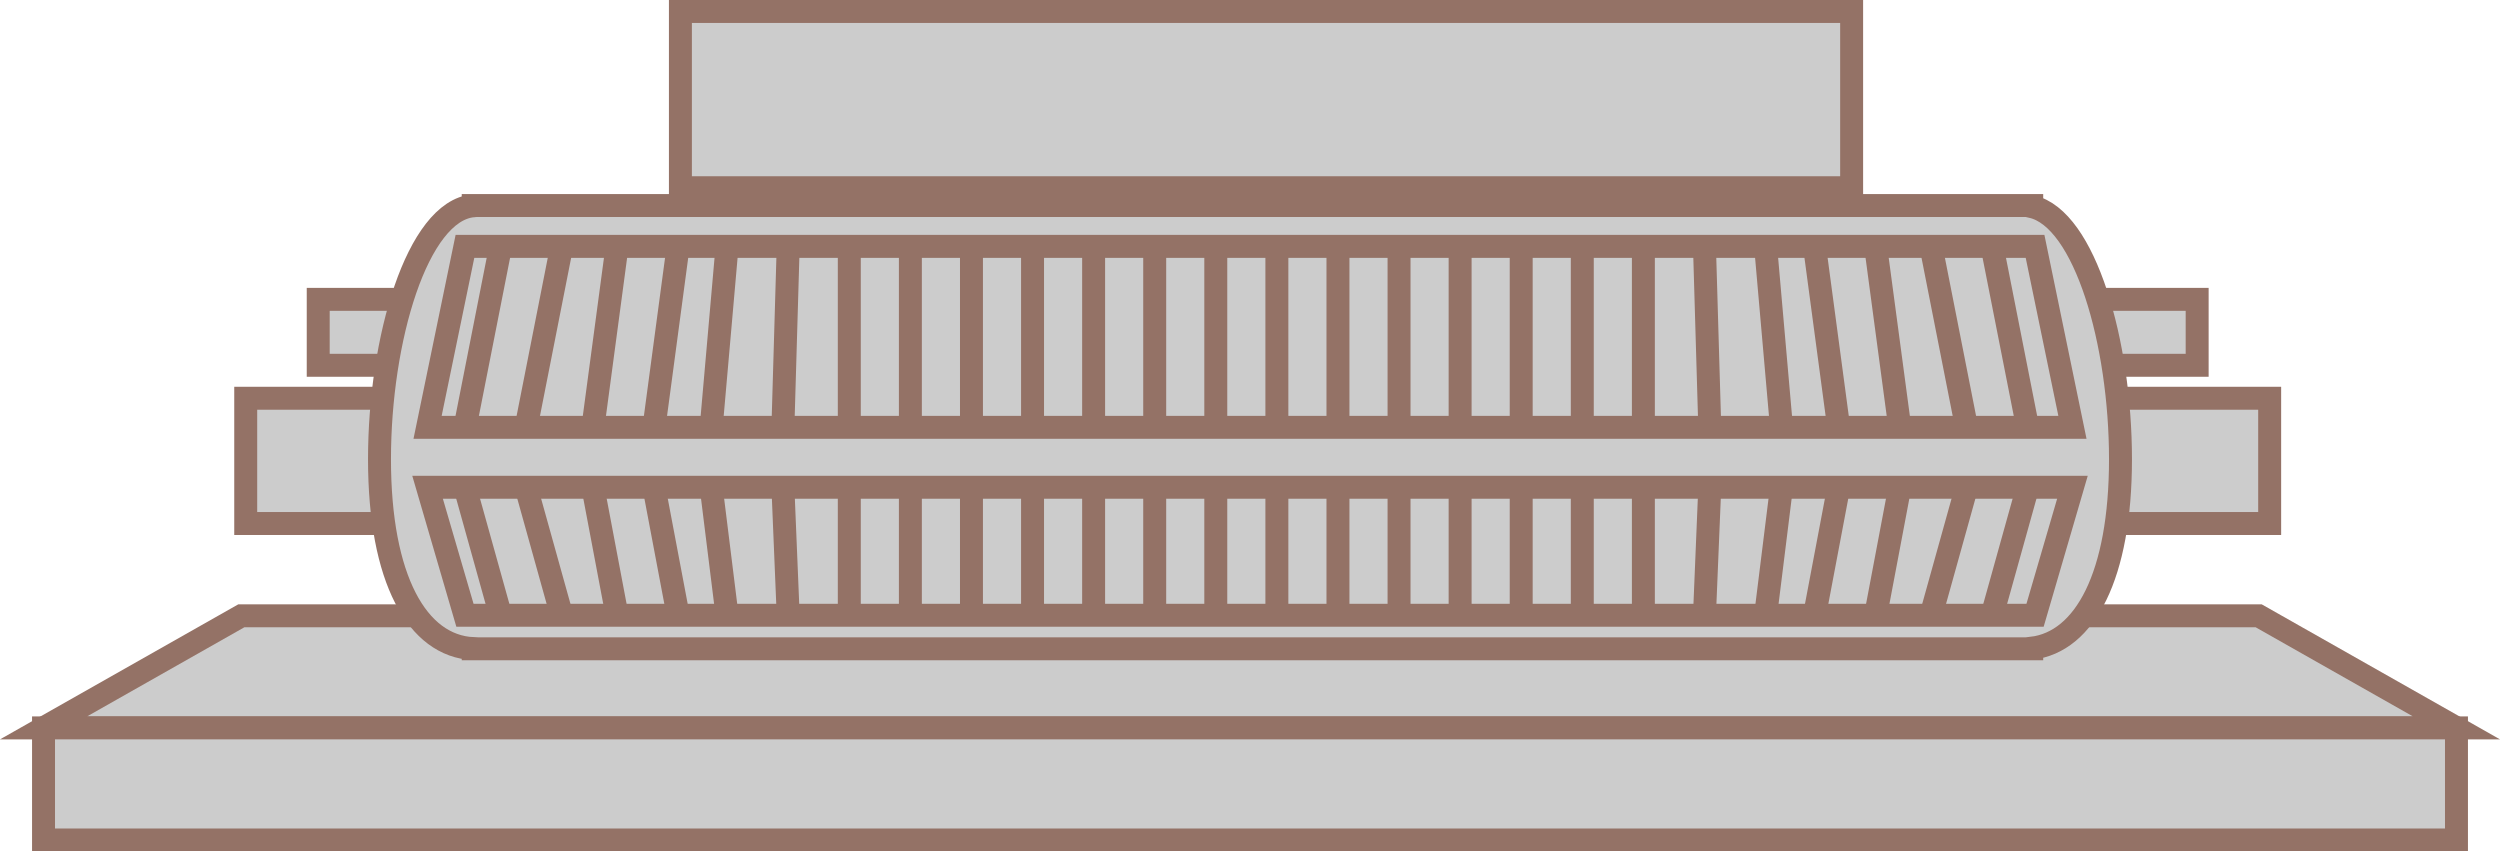 ﻿<?xml version="1.0" encoding="utf-8"?>
<svg version="1.1" id="图层_1" xmlns="http://www.w3.org/2000/svg" xmlns:xlink="http://www.w3.org/1999/xlink" x="0px" y="0px" width="217.852px" height="74.195px" viewBox="0 0 217.852 74.195" enable-background="new 0 0 217.852 74.195" xml:space="preserve">
<g>
	<polygon fill="#CCCCCC" stroke="#947266" stroke-width="2" stroke-miterlimit="10" points="214.059,63.429 3.793,63.429 &#xD;&#xA;		21.028,53.662 196.824,53.662 	" />
	
		<rect x="3.793" y="63.429" fill="#CCCCCC" stroke="#947266" stroke-width="2" stroke-miterlimit="10" width="210.266" height="9.767" />
	
		<rect x="27.73" y="26.086" fill="#CCCCCC" stroke="#947266" stroke-width="2" stroke-miterlimit="10" width="9.767" height="5.746" />
	
		<rect x="21.412" y="34.704" fill="#CCCCCC" stroke="#947266" stroke-width="2" stroke-miterlimit="10" width="16.66" height="10.915" />
	
		<rect x="181.695" y="26.086" fill="#CCCCCC" stroke="#947266" stroke-width="2" stroke-miterlimit="10" width="9.767" height="5.746" />
	
		<rect x="181.121" y="34.704" fill="#CCCCCC" stroke="#947266" stroke-width="2" stroke-miterlimit="10" width="16.66" height="10.915" />
	<g>
		<path fill="#CCCCCC" stroke="#947266" stroke-width="2" stroke-miterlimit="10" d="M184.781,40.014&#xD;&#xA;			c0-10.133-3.096-20.958-7.735-22.013v-0.092H41.236v0.021c-4.878,0.462-8.166,11.64-8.166,22.083&#xD;&#xA;			c0,10.444,3.288,16.271,8.166,16.51v0.012h135.81v-0.048C181.686,55.935,184.781,50.148,184.781,40.014z" />
		<g>
			<polygon fill="#CCCCCC" stroke="#947266" stroke-width="2" stroke-miterlimit="10" points="177.336,53.615 40.516,53.615 &#xD;&#xA;				37.259,42.462 180.594,42.462 			" />
			
				<line fill="#CCCCCC" stroke="#947266" stroke-width="2" stroke-miterlimit="10" x1="40.516" y1="42.462" x2="43.627" y2="53.615" />
			
				<line fill="#CCCCCC" stroke="#947266" stroke-width="2" stroke-miterlimit="10" x1="45.839" y1="42.462" x2="48.949" y2="53.615" />
			
				<line fill="#CCCCCC" stroke="#947266" stroke-width="2" stroke-miterlimit="10" x1="51.654" y1="42.419" x2="53.78" y2="53.658" />
			
				<line fill="#CCCCCC" stroke="#947266" stroke-width="2" stroke-miterlimit="10" x1="56.977" y1="42.419" x2="59.104" y2="53.658" />
			
				<line fill="#CCCCCC" stroke="#947266" stroke-width="2" stroke-miterlimit="10" x1="176.697" y1="42.462" x2="173.586" y2="53.615" />
			
				<line fill="#CCCCCC" stroke="#947266" stroke-width="2" stroke-miterlimit="10" x1="171.374" y1="42.462" x2="168.264" y2="53.615" />
			
				<line fill="#CCCCCC" stroke="#947266" stroke-width="2" stroke-miterlimit="10" x1="165.559" y1="42.419" x2="163.433" y2="53.658" />
			
				<line fill="#CCCCCC" stroke="#947266" stroke-width="2" stroke-miterlimit="10" x1="160.236" y1="42.419" x2="158.109" y2="53.658" />
			
				<line fill="#CCCCCC" stroke="#947266" stroke-width="2" stroke-miterlimit="10" x1="61.967" y1="42.419" x2="63.363" y2="53.658" />
			
				<line fill="#CCCCCC" stroke="#947266" stroke-width="2" stroke-miterlimit="10" x1="68.221" y1="42.419" x2="68.686" y2="53.658" />
			
				<line fill="#CCCCCC" stroke="#947266" stroke-width="2" stroke-miterlimit="10" x1="74.008" y1="42.419" x2="74.008" y2="53.658" />
			
				<line fill="#CCCCCC" stroke="#947266" stroke-width="2" stroke-miterlimit="10" x1="79.331" y1="42.419" x2="79.331" y2="53.658" />
			
				<line fill="#CCCCCC" stroke="#947266" stroke-width="2" stroke-miterlimit="10" x1="84.654" y1="42.419" x2="84.654" y2="53.658" />
			
				<line fill="#CCCCCC" stroke="#947266" stroke-width="2" stroke-miterlimit="10" x1="89.977" y1="42.419" x2="89.977" y2="53.658" />
			
				<line fill="#CCCCCC" stroke="#947266" stroke-width="2" stroke-miterlimit="10" x1="95.299" y1="42.419" x2="95.299" y2="53.658" />
			
				<line fill="#CCCCCC" stroke="#947266" stroke-width="2" stroke-miterlimit="10" x1="100.622" y1="42.419" x2="100.622" y2="53.658" />
			
				<line fill="#CCCCCC" stroke="#947266" stroke-width="2" stroke-miterlimit="10" x1="105.945" y1="42.419" x2="105.945" y2="53.658" />
			
				<line fill="#CCCCCC" stroke="#947266" stroke-width="2" stroke-miterlimit="10" x1="111.268" y1="42.419" x2="111.268" y2="53.658" />
			
				<line fill="#CCCCCC" stroke="#947266" stroke-width="2" stroke-miterlimit="10" x1="116.591" y1="42.419" x2="116.591" y2="53.658" />
			
				<line fill="#CCCCCC" stroke="#947266" stroke-width="2" stroke-miterlimit="10" x1="121.914" y1="42.419" x2="121.914" y2="53.658" />
			
				<line fill="#CCCCCC" stroke="#947266" stroke-width="2" stroke-miterlimit="10" x1="127.236" y1="42.419" x2="127.236" y2="53.658" />
			
				<line fill="#CCCCCC" stroke="#947266" stroke-width="2" stroke-miterlimit="10" x1="132.559" y1="42.419" x2="132.559" y2="53.658" />
			
				<line fill="#CCCCCC" stroke="#947266" stroke-width="2" stroke-miterlimit="10" x1="137.882" y1="42.419" x2="137.882" y2="53.658" />
			
				<line fill="#CCCCCC" stroke="#947266" stroke-width="2" stroke-miterlimit="10" x1="143.205" y1="42.419" x2="143.205" y2="53.658" />
			
				<line fill="#CCCCCC" stroke="#947266" stroke-width="2" stroke-miterlimit="10" x1="148.992" y1="42.419" x2="148.527" y2="53.658" />
			
				<line fill="#CCCCCC" stroke="#947266" stroke-width="2" stroke-miterlimit="10" x1="155.246" y1="42.419" x2="153.85" y2="53.658" />
		</g>
		<g>
			<polygon fill="#CCCCCC" stroke="#947266" stroke-width="2" stroke-miterlimit="10" points="177.336,21.468 40.516,21.468 &#xD;&#xA;				37.259,37.238 180.594,37.238 			" />
			
				<line fill="#CCCCCC" stroke="#947266" stroke-width="2" stroke-miterlimit="10" x1="40.516" y1="37.238" x2="43.627" y2="21.468" />
			
				<line fill="#CCCCCC" stroke="#947266" stroke-width="2" stroke-miterlimit="10" x1="45.839" y1="37.238" x2="48.949" y2="21.468" />
			<line fill="#CCCCCC" stroke="#947266" stroke-width="2" stroke-miterlimit="10" x1="51.654" y1="37.3" x2="53.78" y2="21.406" />
			<line fill="#CCCCCC" stroke="#947266" stroke-width="2" stroke-miterlimit="10" x1="56.977" y1="37.3" x2="59.104" y2="21.406" />
			
				<line fill="#CCCCCC" stroke="#947266" stroke-width="2" stroke-miterlimit="10" x1="176.697" y1="37.238" x2="173.586" y2="21.468" />
			
				<line fill="#CCCCCC" stroke="#947266" stroke-width="2" stroke-miterlimit="10" x1="171.374" y1="37.238" x2="168.264" y2="21.468" />
			
				<line fill="#CCCCCC" stroke="#947266" stroke-width="2" stroke-miterlimit="10" x1="165.559" y1="37.3" x2="163.433" y2="21.406" />
			
				<line fill="#CCCCCC" stroke="#947266" stroke-width="2" stroke-miterlimit="10" x1="160.236" y1="37.3" x2="158.109" y2="21.406" />
			<line fill="#CCCCCC" stroke="#947266" stroke-width="2" stroke-miterlimit="10" x1="61.967" y1="37.3" x2="63.363" y2="21.406" />
			<line fill="#CCCCCC" stroke="#947266" stroke-width="2" stroke-miterlimit="10" x1="68.221" y1="37.3" x2="68.686" y2="21.406" />
			<line fill="#CCCCCC" stroke="#947266" stroke-width="2" stroke-miterlimit="10" x1="74.008" y1="37.3" x2="74.008" y2="21.406" />
			<line fill="#CCCCCC" stroke="#947266" stroke-width="2" stroke-miterlimit="10" x1="79.331" y1="37.3" x2="79.331" y2="21.406" />
			<line fill="#CCCCCC" stroke="#947266" stroke-width="2" stroke-miterlimit="10" x1="84.654" y1="37.3" x2="84.654" y2="21.406" />
			<line fill="#CCCCCC" stroke="#947266" stroke-width="2" stroke-miterlimit="10" x1="89.977" y1="37.3" x2="89.977" y2="21.406" />
			<line fill="#CCCCCC" stroke="#947266" stroke-width="2" stroke-miterlimit="10" x1="95.299" y1="37.3" x2="95.299" y2="21.406" />
			
				<line fill="#CCCCCC" stroke="#947266" stroke-width="2" stroke-miterlimit="10" x1="100.622" y1="37.3" x2="100.622" y2="21.406" />
			
				<line fill="#CCCCCC" stroke="#947266" stroke-width="2" stroke-miterlimit="10" x1="105.945" y1="37.3" x2="105.945" y2="21.406" />
			
				<line fill="#CCCCCC" stroke="#947266" stroke-width="2" stroke-miterlimit="10" x1="111.268" y1="37.3" x2="111.268" y2="21.406" />
			
				<line fill="#CCCCCC" stroke="#947266" stroke-width="2" stroke-miterlimit="10" x1="116.591" y1="37.3" x2="116.591" y2="21.406" />
			
				<line fill="#CCCCCC" stroke="#947266" stroke-width="2" stroke-miterlimit="10" x1="121.914" y1="37.3" x2="121.914" y2="21.406" />
			
				<line fill="#CCCCCC" stroke="#947266" stroke-width="2" stroke-miterlimit="10" x1="127.236" y1="37.3" x2="127.236" y2="21.406" />
			
				<line fill="#CCCCCC" stroke="#947266" stroke-width="2" stroke-miterlimit="10" x1="132.559" y1="37.3" x2="132.559" y2="21.406" />
			
				<line fill="#CCCCCC" stroke="#947266" stroke-width="2" stroke-miterlimit="10" x1="137.882" y1="37.3" x2="137.882" y2="21.406" />
			
				<line fill="#CCCCCC" stroke="#947266" stroke-width="2" stroke-miterlimit="10" x1="143.205" y1="37.3" x2="143.205" y2="21.406" />
			
				<line fill="#CCCCCC" stroke="#947266" stroke-width="2" stroke-miterlimit="10" x1="148.992" y1="37.3" x2="148.527" y2="21.406" />
			
				<line fill="#CCCCCC" stroke="#947266" stroke-width="2" stroke-miterlimit="10" x1="155.246" y1="37.3" x2="153.85" y2="21.406" />
		</g>
		
			<rect x="59.291" y="1" fill="#CCCCCC" stroke="#947266" stroke-width="2" stroke-miterlimit="10" width="102.062" height="15.358" />
	</g>
</g>
</svg>
